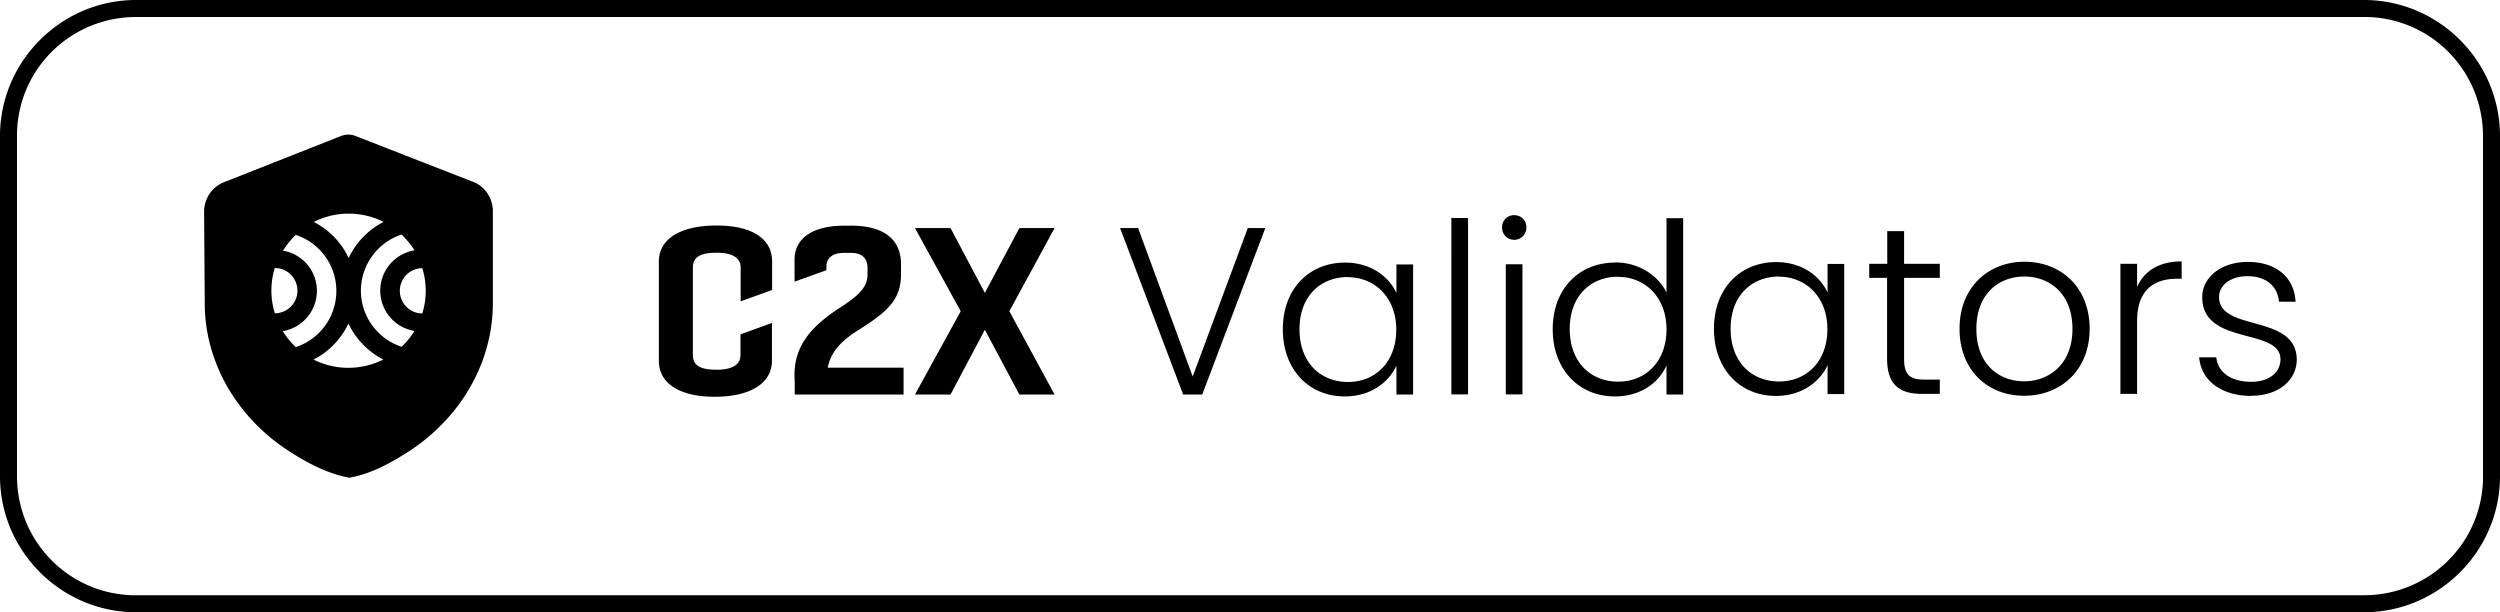 <svg xmlns="http://www.w3.org/2000/svg" width="147" height="36" fill="none" viewBox="0 0 147 36">
  <path fill="#000" d="M139 0c4.4 0 8 3.6 8 8v20c0 4.4-3.6 8-8 8H8c-4.4 0-8-3.6-8-8V8c0-4.4 3.6-8 8-8h131Zm0 1H8C4.2 1 1.1 4 1 7.8V28c0 3.8 3 6.9 6.8 7H139c3.8 0 6.9-3 7-6.8V8c0-3.8-3-6.9-6.8-7h-.2ZM27.81 10.69l-6.92-2.7c-.26-.1-.56-.1-.82 0l-6.89 2.72c-.72.28-1.18.98-1.18 1.74l.04 5.42c0 1.16.22 2.3.63 3.39.4 1.07.99 2.07 1.74 2.98.75.91 1.66 1.7 2.68 2.35 1.05.67 2.2 1.27 3.45 1.5 1.26-.22 2.39-.84 3.44-1.51a11.44 11.44 0 0 0 2.67-2.37c.74-.91 1.32-1.92 1.72-2.99.4-1.09.61-2.24.61-3.39v-5.41c0-.77-.46-1.46-1.18-1.74h.01v.01Zm-5.26 2.36c-.9.46-1.62 1.21-2.05 2.12a4.531 4.531 0 0 0-2.05-2.12c1.29-.65 2.82-.65 4.11 0h-.01Zm-6.39 2.71a1.33 1.33 0 1 1 0 2.66c-.27-.87-.27-1.8 0-2.67v.01Zm.47 3.71a2.4 2.4 0 0 0 1.97-1.97c.22-1.31-.66-2.54-1.96-2.76.21-.34.46-.65.75-.93a3.474 3.474 0 0 1 0 6.6c-.29-.28-.55-.59-.76-.93v-.01Zm1.81 1.67c.9-.46 1.62-1.21 2.05-2.12.43.92 1.15 1.66 2.05 2.12-1.29.65-2.82.65-4.11 0h.01Zm5.17-.75a3.48 3.48 0 0 1-2.39-3.29c0-1.49.96-2.84 2.39-3.31.29.28.55.59.76.93a2.402 2.402 0 0 0 0 4.74c-.21.34-.46.66-.76.93Zm1.22-1.96c-.73 0-1.32-.6-1.32-1.33 0-.73.59-1.33 1.32-1.33.27.87.27 1.8 0 2.67v-.01Zm17.3 3.31c.87 0 1.41-.26 1.41-.87v-1.21l1.85-.67v2.22c0 1.35-1.31 2.12-3.36 2.12s-3.29-.77-3.29-2.12v-5.83c0-1.35 1.3-2.12 3.39-2.12s3.27.77 3.27 2.12v1.67l-1.85.67v-1.99c0-.6-.54-.87-1.41-.87-.98 0-1.4.27-1.4.87v5.14c0 .61.42.87 1.4.87h-.01Zm11.01 1.46h-6.41v-.77c-.17-2.12 1.07-3.33 2.83-4.45.77-.52 1.45-1.02 1.45-1.82v-.39c0-.57-.3-.9-.98-.9h-.42c-.67 0-1.02.31-1.02.83v.19l-1.87.67v-1.3c0-1.25 1.07-1.99 2.92-1.99h.42c1.86 0 2.92.77 2.92 2.27v.57c0 1.43-.68 2.17-2.56 3.33-1.1.7-1.59 1.36-1.75 2.18h4.46v1.58h.01Zm8.87-9.79h-2.07l-2.03 3.81-2.02-3.81H53.8l2.69 4.89-2.69 4.9h2.09l2.02-3.81 2.03 3.81h2.07l-2.66-4.9 2.66-4.89Zm11.35 0h1.04l-3.71 9.79h-1.12l-3.71-9.79h1.06l3.21 8.73 3.24-8.73h-.01Zm5.72 2.03c1.54 0 2.59.83 3.03 1.79v-1.68h.98v7.65h-.98v-1.7c-.45.98-1.51 1.81-3.04 1.81-2.09 0-3.64-1.56-3.64-3.95s1.56-3.92 3.66-3.92h-.01Zm.18.85c-1.61 0-2.85 1.12-2.85 3.07 0 1.95 1.23 3.1 2.85 3.1s2.84-1.18 2.84-3.08c0-1.9-1.28-3.08-2.84-3.08v-.01Zm6.08-3.47h.98v10.37h-.98V12.82Zm2.98.55c0-.42.32-.72.71-.72.39 0 .72.29.72.72s-.32.73-.72.73c-.4 0-.71-.31-.71-.73Zm.22 2.17h.98v7.65h-.98v-7.65Zm6.44-.11c1.37 0 2.52.76 3.01 1.77v-4.37h.98V23.2h-.98v-1.71c-.45 1.01-1.51 1.82-3.03 1.82-2.1 0-3.66-1.56-3.66-3.95s1.56-3.92 3.67-3.92l.01-.01Zm.17.84c-1.61 0-2.85 1.12-2.85 3.07 0 1.95 1.23 3.1 2.85 3.1s2.84-1.18 2.84-3.08c0-1.9-1.28-3.08-2.84-3.08v-.01Zm9.28-.86c1.54 0 2.59.83 3.03 1.79v-1.68h.98v7.65h-.98v-1.7c-.45.98-1.51 1.81-3.04 1.81-2.09 0-3.64-1.56-3.64-3.95s1.56-3.92 3.66-3.92h-.01Zm.18.85c-1.61 0-2.85 1.12-2.85 3.07 0 1.95 1.23 3.1 2.85 3.1s2.84-1.18 2.84-3.08c0-1.9-1.28-3.08-2.84-3.08v-.01Zm6.36.08h-1.06v-.83h1.06v-1.92h.99v1.92h2.1v.83h-2.1v4.75c0 .94.32 1.23 1.2 1.23h.9v.84h-1.05c-1.33 0-2.05-.55-2.05-2.07v-4.75h.01Zm8.05 6.93c-2.16 0-3.8-1.51-3.8-3.94 0-2.43 1.68-3.94 3.82-3.94 2.14 0 3.83 1.5 3.83 3.94s-1.7 3.94-3.85 3.94Zm0-.85c1.44 0 2.84-.98 2.84-3.08s-1.37-3.08-2.83-3.08-2.82.98-2.82 3.08 1.35 3.08 2.8 3.08h.01Zm6.64.74h-.98v-7.65h.98v1.36c.42-.94 1.3-1.5 2.62-1.5v1.02h-.27c-1.27 0-2.35.58-2.35 2.49v4.28Zm6.73.12c-1.74 0-2.96-.87-3.08-2.27h1.01c.08.84.81 1.44 2.06 1.44 1.09 0 1.71-.59 1.71-1.32 0-1.89-4.6-.78-4.6-3.66 0-1.14 1.08-2.07 2.69-2.07 1.61 0 2.72.87 2.8 2.34H134c-.06-.85-.69-1.5-1.85-1.5-1.02 0-1.67.55-1.67 1.22 0 2.07 4.53.97 4.57 3.67 0 1.23-1.08 2.14-2.66 2.14v.01Z"/>
</svg>
